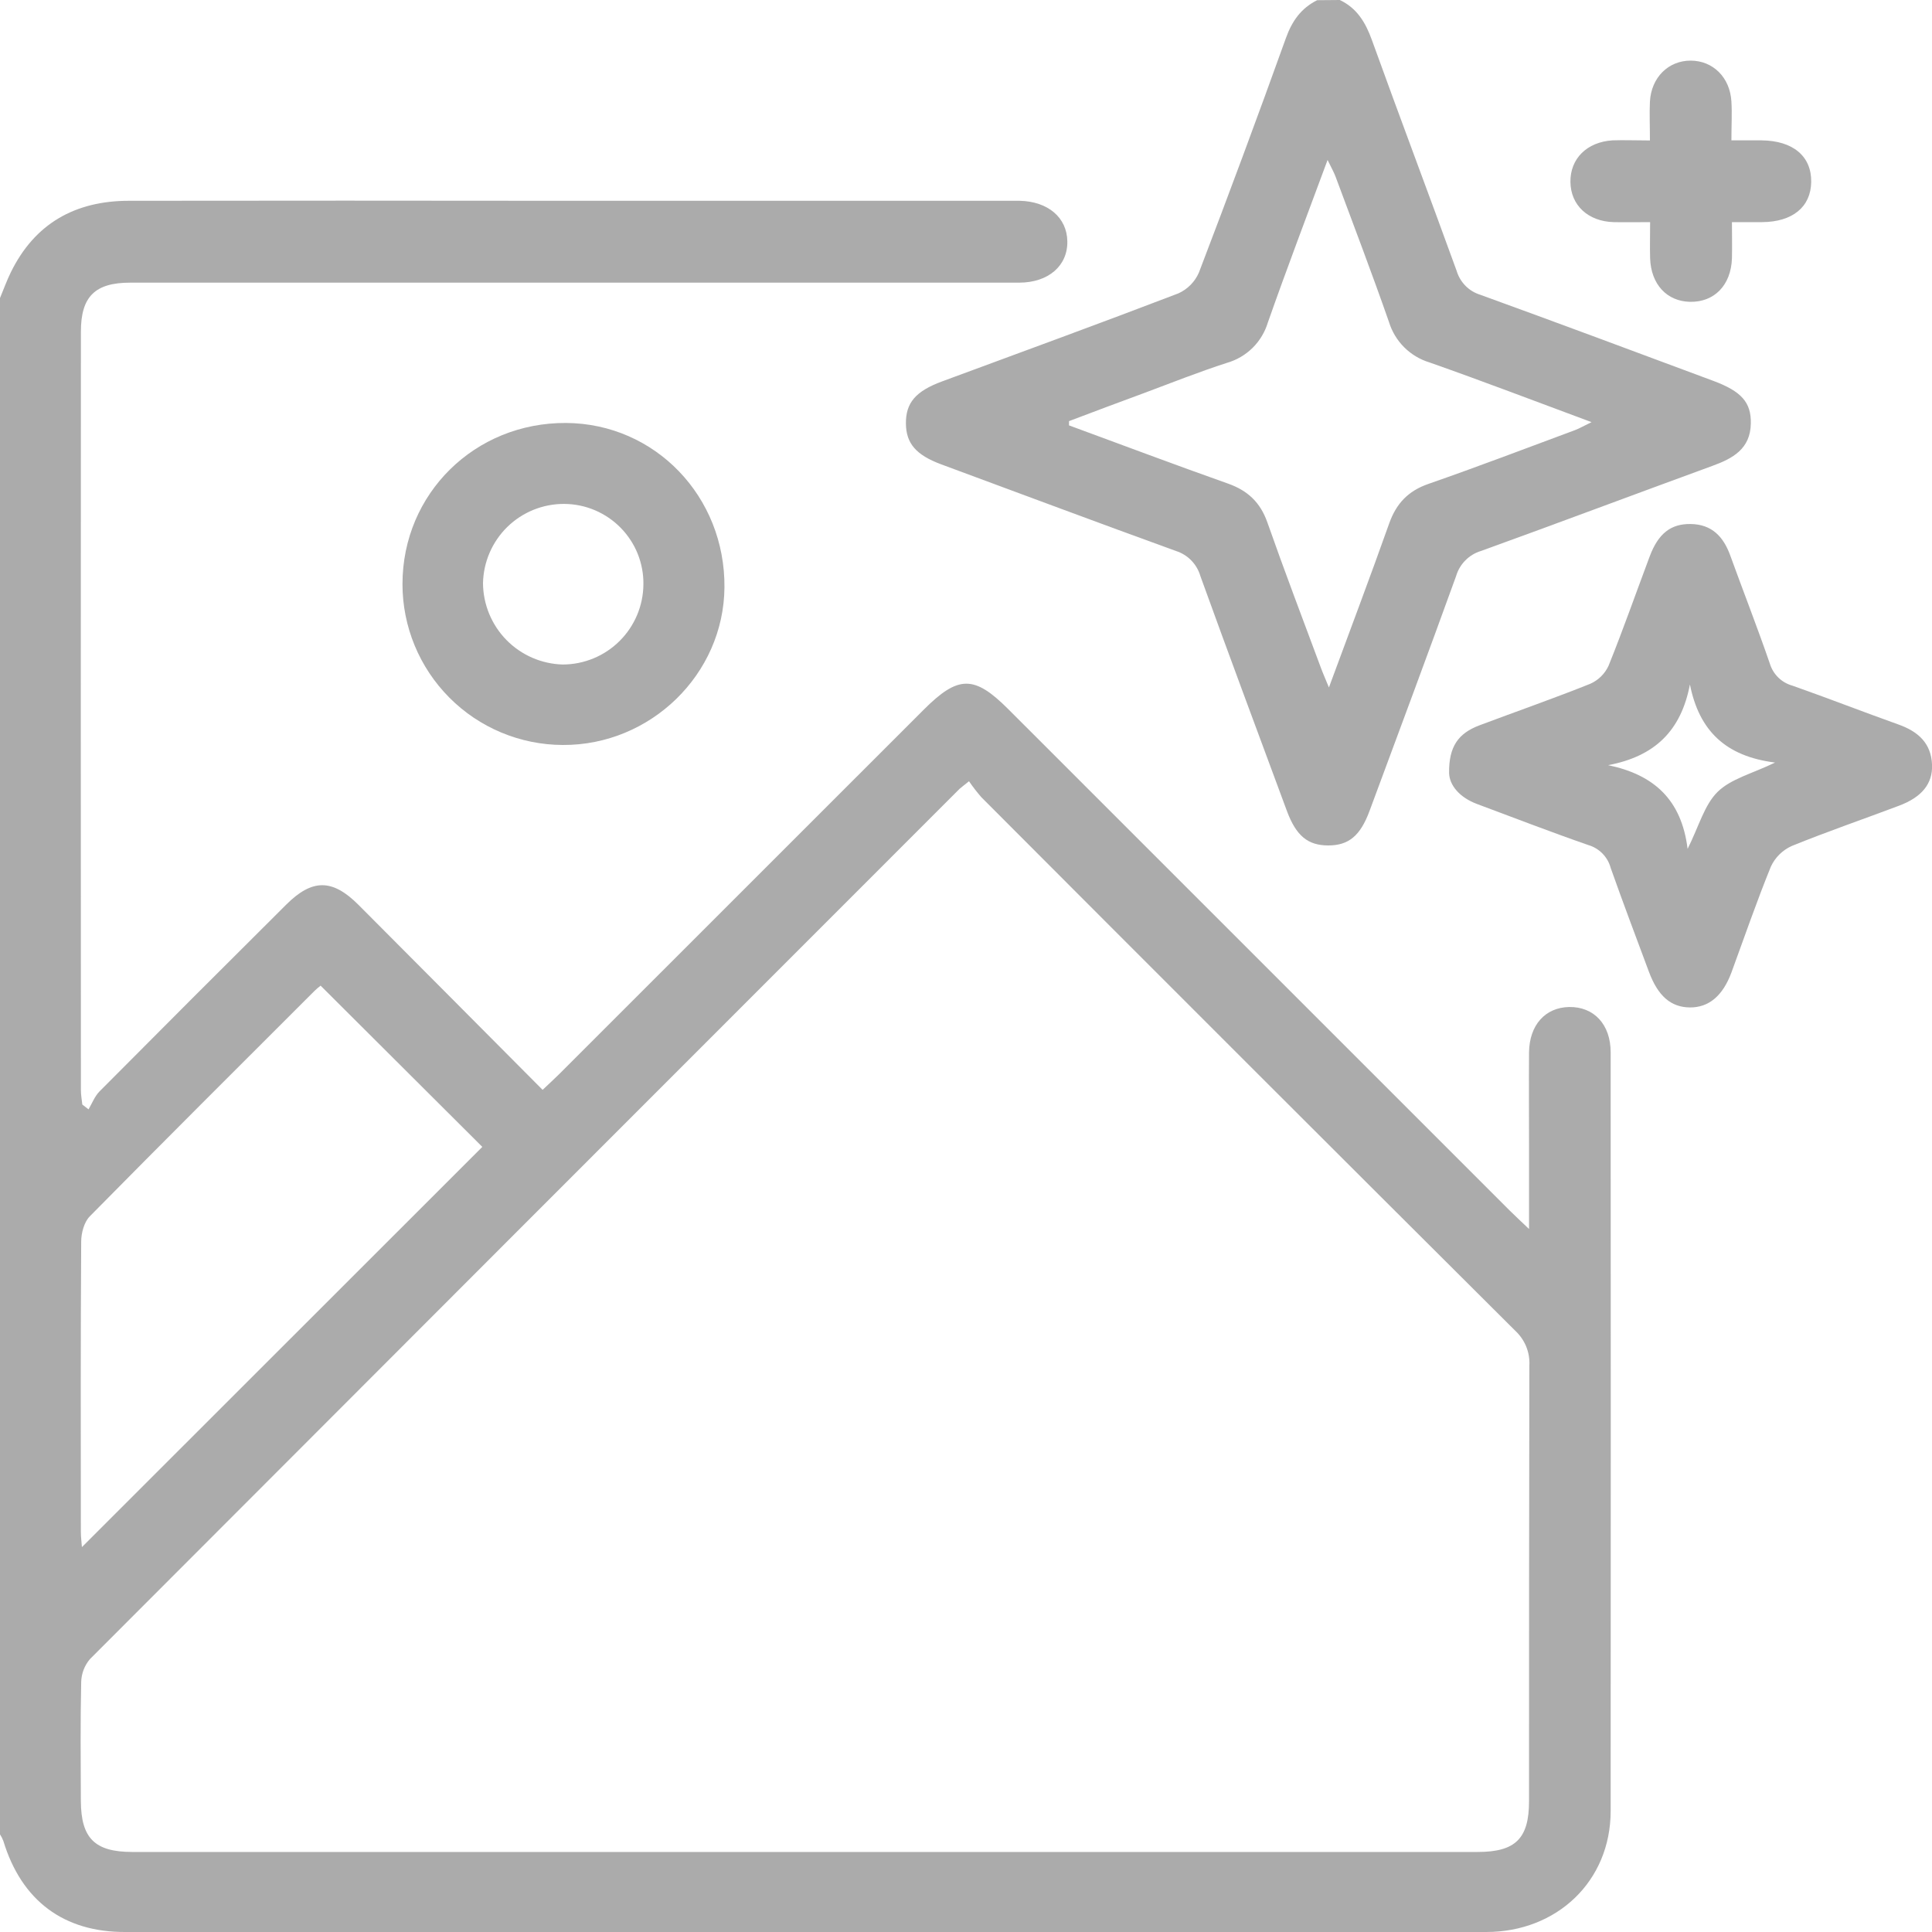 <svg width="40" height="40" viewBox="0 0 40 40" fill="none" xmlns="http://www.w3.org/2000/svg">
<path d="M-0.001 6.173C0.073 5.996 0.137 5.816 0.221 5.644C0.717 4.626 1.558 4.157 2.671 4.157C5.653 4.153 8.635 4.153 11.618 4.157H20.799C20.904 4.157 21.008 4.157 21.113 4.157C21.698 4.171 22.09 4.504 22.098 4.996C22.107 5.502 21.707 5.852 21.098 5.852C17.022 5.852 12.946 5.852 8.87 5.852C6.812 5.852 4.755 5.852 2.697 5.852C1.97 5.852 1.675 6.137 1.675 6.865C1.672 12.1 1.672 17.335 1.675 22.571C1.675 22.67 1.694 22.769 1.704 22.868L1.833 22.968C1.906 22.844 1.96 22.7 2.057 22.6C3.342 21.307 4.631 20.017 5.924 18.731C6.464 18.192 6.881 18.192 7.424 18.736C8.684 19.999 9.941 21.265 11.234 22.564C11.364 22.441 11.475 22.34 11.581 22.235L19.124 14.694C19.839 13.979 20.169 13.976 20.874 14.681L31.261 25.067C31.368 25.174 31.48 25.276 31.657 25.445V23.703C31.657 23.065 31.652 22.427 31.657 21.788C31.664 21.223 31.992 20.859 32.486 20.849C32.999 20.84 33.347 21.208 33.347 21.788C33.35 27.024 33.35 32.26 33.347 37.494C33.347 38.948 32.234 40 30.77 40H2.603C1.321 40.008 0.445 39.352 0.069 38.114C0.051 38.066 0.027 38.02 -0.001 37.977L-0.001 6.173ZM20.062 16.175C19.945 16.27 19.905 16.298 19.867 16.332C13.864 22.335 7.863 28.34 1.863 34.349C1.749 34.482 1.685 34.651 1.681 34.826C1.663 35.646 1.67 36.466 1.674 37.287C1.678 38.06 1.962 38.343 2.741 38.343C12.025 38.343 21.309 38.343 30.593 38.343C31.376 38.343 31.657 38.065 31.657 37.292C31.657 34.283 31.657 31.275 31.664 28.267C31.671 28.134 31.648 28.001 31.598 27.878C31.547 27.754 31.47 27.643 31.372 27.552C27.682 23.877 23.998 20.195 20.32 16.508C20.228 16.403 20.142 16.291 20.062 16.175ZM9.986 23.745L6.638 20.407C6.595 20.44 6.553 20.475 6.514 20.513C4.959 22.067 3.401 23.618 1.858 25.184C1.741 25.303 1.682 25.527 1.681 25.703C1.668 27.707 1.672 29.709 1.674 31.713C1.674 31.823 1.689 31.931 1.696 32.031L9.986 23.745Z" fill="#ABABAB"/>
<path d="M27.739 0C28.091 0.167 28.269 0.459 28.4 0.819C28.977 2.419 29.579 4.01 30.159 5.61C30.194 5.726 30.256 5.831 30.341 5.917C30.425 6.003 30.53 6.066 30.645 6.102C32.256 6.686 33.863 7.286 35.466 7.883C36.055 8.101 36.258 8.331 36.249 8.768C36.24 9.295 35.876 9.492 35.449 9.647C33.851 10.231 32.259 10.83 30.66 11.408C30.538 11.445 30.427 11.512 30.338 11.603C30.248 11.693 30.183 11.805 30.147 11.927C29.559 13.551 28.956 15.17 28.355 16.789C28.164 17.305 27.922 17.504 27.5 17.504C27.078 17.504 26.835 17.305 26.644 16.79C26.044 15.17 25.44 13.552 24.853 11.928C24.818 11.807 24.754 11.696 24.666 11.605C24.578 11.514 24.469 11.446 24.348 11.408C22.724 10.819 21.107 10.213 19.487 9.614C18.966 9.42 18.76 9.182 18.756 8.769C18.752 8.339 18.959 8.098 19.504 7.897C21.138 7.293 22.77 6.697 24.395 6.075C24.587 5.989 24.74 5.834 24.823 5.641C25.44 4.028 26.041 2.41 26.624 0.787C26.75 0.435 26.937 0.171 27.27 0.004L27.739 0ZM22.133 8.719V8.807C23.229 9.21 24.32 9.621 25.421 10.011C25.833 10.156 26.095 10.402 26.241 10.82C26.594 11.825 26.973 12.818 27.344 13.816C27.384 13.926 27.432 14.034 27.514 14.233C27.958 13.03 28.371 11.938 28.761 10.839C28.907 10.427 29.152 10.166 29.57 10.02C30.588 9.666 31.594 9.282 32.604 8.907C32.701 8.871 32.791 8.817 32.951 8.74C31.781 8.306 30.69 7.888 29.594 7.503C29.396 7.443 29.216 7.334 29.07 7.188C28.924 7.041 28.816 6.861 28.756 6.663C28.405 5.658 28.026 4.664 27.655 3.667C27.619 3.568 27.565 3.475 27.486 3.312C27.052 4.486 26.636 5.576 26.249 6.679C26.189 6.877 26.08 7.057 25.933 7.203C25.785 7.348 25.603 7.455 25.404 7.512C24.824 7.699 24.257 7.925 23.686 8.138C23.168 8.327 22.65 8.524 22.133 8.719Z" fill="#ABABAB"/>
<path d="M30.002 16.005C29.995 15.457 30.191 15.184 30.628 15.018C31.394 14.73 32.166 14.461 32.925 14.157C33.093 14.082 33.229 13.948 33.305 13.78C33.606 13.034 33.872 12.274 34.155 11.52C34.333 11.046 34.592 10.843 35.003 10.849C35.444 10.855 35.683 11.113 35.824 11.503C36.094 12.248 36.383 12.985 36.641 13.734C36.674 13.845 36.734 13.945 36.816 14.026C36.898 14.107 37 14.165 37.111 14.196C37.845 14.454 38.571 14.738 39.303 14.999C39.708 15.143 39.983 15.382 40.001 15.834C40.016 16.226 39.788 16.504 39.321 16.68C38.58 16.96 37.834 17.215 37.097 17.515C36.907 17.6 36.753 17.751 36.665 17.94C36.371 18.661 36.117 19.4 35.848 20.133C35.668 20.619 35.378 20.861 34.987 20.858C34.595 20.854 34.327 20.623 34.14 20.122C33.873 19.404 33.601 18.687 33.346 17.965C33.316 17.854 33.257 17.753 33.177 17.671C33.096 17.589 32.996 17.528 32.885 17.496C32.112 17.228 31.349 16.932 30.583 16.647C30.216 16.51 30.009 16.257 30.002 16.005ZM34.988 14.171C34.804 15.133 34.26 15.659 33.295 15.842C34.239 16.038 34.814 16.553 34.94 17.575C35.175 17.106 35.286 16.666 35.561 16.395C35.836 16.124 36.275 16.018 36.751 15.788C35.726 15.659 35.179 15.129 34.988 14.171Z" fill="#ABABAB"/>
<path d="M11.652 15.424C10.771 15.421 9.926 15.069 9.304 14.444C8.682 13.819 8.332 12.973 8.333 12.092C8.333 10.221 9.83 8.745 11.722 8.757C13.563 8.77 15.016 10.28 14.999 12.163C14.984 13.959 13.47 15.433 11.652 15.424ZM13.321 12.104C13.325 11.887 13.284 11.67 13.204 11.468C13.123 11.266 13.002 11.082 12.85 10.927C12.697 10.771 12.515 10.648 12.315 10.563C12.114 10.478 11.899 10.434 11.681 10.433C11.241 10.431 10.818 10.602 10.503 10.91C10.189 11.218 10.008 11.637 10 12.077C10.004 12.516 10.178 12.937 10.486 13.251C10.794 13.564 11.211 13.746 11.651 13.758C12.091 13.757 12.514 13.583 12.826 13.273C13.139 12.963 13.317 12.542 13.321 12.101V12.104Z" fill="#ABABAB"/>
<path d="M34.16 2.908C34.16 2.595 34.148 2.347 34.16 2.102C34.188 1.603 34.543 1.254 35.004 1.255C35.464 1.256 35.818 1.601 35.847 2.103C35.862 2.349 35.847 2.595 35.847 2.906C36.069 2.906 36.271 2.906 36.474 2.906C37.124 2.913 37.507 3.237 37.499 3.767C37.492 4.284 37.113 4.595 36.482 4.599H35.858C35.858 4.865 35.864 5.108 35.858 5.35C35.839 5.904 35.494 6.258 34.99 6.249C34.51 6.239 34.181 5.885 34.164 5.347C34.157 5.113 34.164 4.883 34.164 4.599C33.894 4.599 33.651 4.604 33.409 4.599C32.878 4.584 32.519 4.248 32.514 3.767C32.508 3.287 32.853 2.939 33.385 2.906C33.623 2.897 33.868 2.908 34.16 2.908Z" fill="#ABABAB"/>
</svg>
